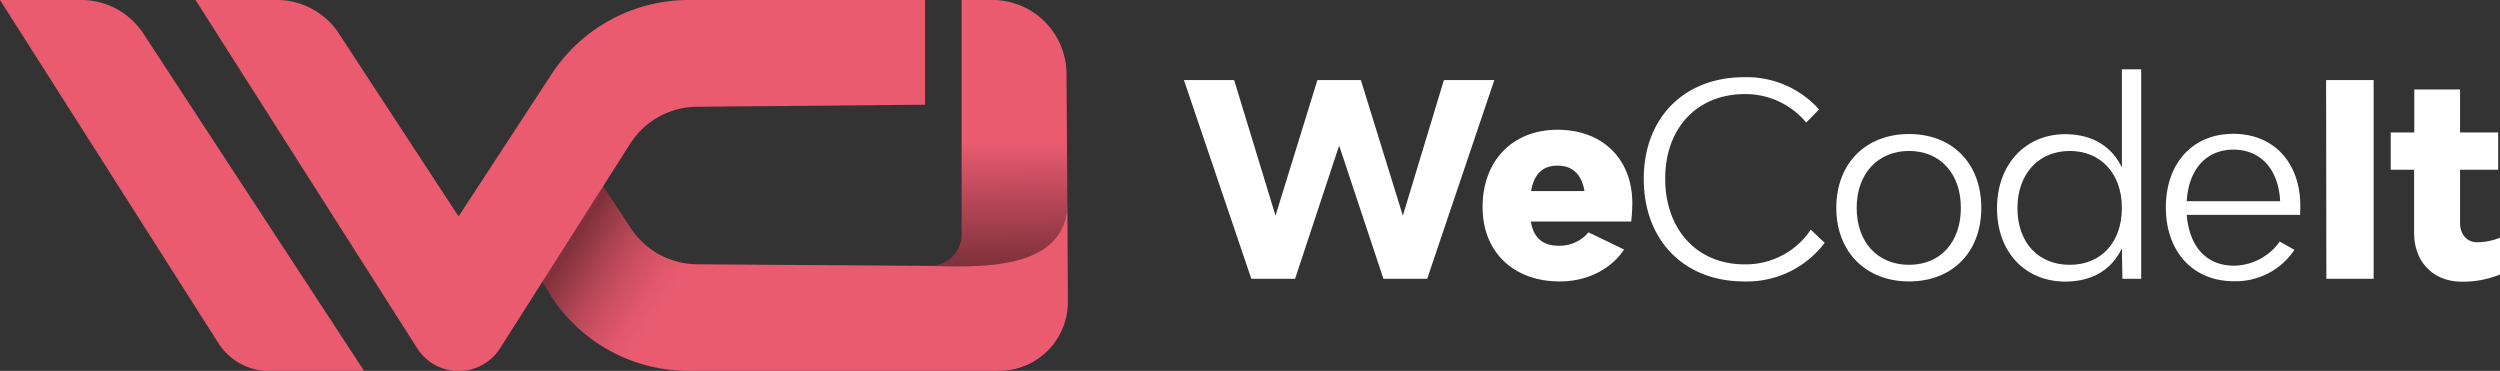 <svg id="Layer_1" data-name="Layer 1" xmlns="http://www.w3.org/2000/svg" xmlns:xlink="http://www.w3.org/1999/xlink"
     viewBox="0 0 491.86 72.97">
    <rect x="0" y="0" width="491.86" height="72.97" fill="#333333" stroke="none"/>
    <defs>
        <style>.cls-1 {
            fill: url(#linear-gradient);
        }

        .cls-2 {
            fill: url(#linear-gradient-2);
        }

        .cls-3 {
            fill: #ea5b70;
        }

        .cls-4 {
            fill: #fff;
        }</style>
        <linearGradient id="linear-gradient" x1="195.71" y1="52.01" x2="195.34" y2="27.91"
                        gradientUnits="userSpaceOnUse">
            <stop offset="0" stop-color="#80313c"/>
            <stop offset="1" stop-color="#ea5b70"/>
        </linearGradient>
        <linearGradient id="linear-gradient-2" x1="125.41" y1="28.49" x2="143.81" y2="40.55"
                        gradientUnits="userSpaceOnUse">
            <stop offset="0" stop-color="#80313c"/>
            <stop offset="0.04" stop-color="#87343f"/>
            <stop offset="0.34" stop-color="#b24554"/>
            <stop offset="0.61" stop-color="#d05163"/>
            <stop offset="0.84" stop-color="#e3586d"/>
            <stop offset="1" stop-color="#ea5b70"/>
        </linearGradient>
    </defs>
    <title>White</title>
    <path class="cls-1"
          d="M210,39.79l-.17-25.29A14.59,14.59,0,0,0,195.25,0h-6.06l0,46.15A6.17,6.17,0,0,1,183,52.3h-2C189.52,52.29,210,54.51,210,39.79Z"/>
    <path class="cls-2"
          d="M210,39.79c0,14.72-20.49,12.5-29,12.5L137.11,52A15.74,15.74,0,0,1,124,44.72L107.1,19.06,95.49,36.81l13,21.57a32.22,32.22,0,0,0,27,14.58l53.61,0v0h7.43a13.56,13.56,0,0,0,13.57-13.65Z"/>
    <path class="cls-3" d="M16,0H0L42.92,67.44A11.92,11.92,0,0,0,53,73H71.65L28.2,6.6A14.57,14.57,0,0,0,16,0Z"/>
    <path class="cls-3"
          d="M182,0,135.53,0a32.24,32.24,0,0,0-27,14.58l-18.31,28L66.68,6.6A14.6,14.6,0,0,0,54.47,0h-16L77.72,61.67l4.35,6.83A9.67,9.67,0,0,0,90.22,73h0a9.69,9.69,0,0,0,8.16-4.47l4.34-6.83L124,28.25A15.7,15.7,0,0,1,137.11,21L182,20.6Z"/>
    <path class="cls-4"
          d="M294,15.75l-13.21,39.1h-8.61l-8.71-26.21-8.67,26.21h-8.61l-13.26-39.1h9.88l8.14,26.68,8.24-26.68h8.55L276,42.43l8.08-26.68Z"/>
    <path class="cls-4"
          d="M320.93,43.59H301.18c.52,3,2.11,4.76,5.54,4.76a7.41,7.41,0,0,0,5.81-2.64l7,3.38c-2.49,3.75-7.08,6.28-12.68,6.28-9.09,0-15.16-5.81-15.16-14.63,0-9.08,5.86-15.21,14.74-15.21S321.15,31.28,321.15,40A34.94,34.94,0,0,1,320.93,43.59Zm-19.7-6h10.51c-.58-3.27-2.32-5-5.33-5S301.81,34.35,301.23,37.57Z"/>
    <path class="cls-4"
          d="M323.4,35.19c0-12,7.92-20,19.76-20a19.09,19.09,0,0,1,14.73,6.34l-2.53,2.58a15.54,15.54,0,0,0-12.05-5.6c-9.4,0-15.69,6.66-15.69,16.64s6.24,16.86,15.59,16.86a15.37,15.37,0,0,0,13.05-6.82L359,47.77a19.16,19.16,0,0,1-15.84,7.6C331.32,55.37,323.4,47.29,323.4,35.19Z"/>
    <path class="cls-4"
          d="M361.28,40.9c0-8.72,5.76-14.53,14.32-14.53s14.21,5.81,14.21,14.53S384.1,55.37,375.6,55.37,361.28,49.56,361.28,40.9Zm24.51,0c0-6.76-4.07-11.2-10.19-11.2s-10.31,4.44-10.31,11.2,4.12,11.2,10.31,11.2S385.79,47.61,385.79,40.9Z"/>
    <path class="cls-4"
          d="M421.27,13.64V54.85h-3.7l-.1-6c-1.9,4-5.6,6.55-11.15,6.55-7.82,0-13.42-5.75-13.42-14.42s5.6-14.58,13.42-14.58c5.55,0,9.25,2.59,11.15,6.55V13.64Zm-3.8,27.26c0-6.71-4.12-11.2-10.25-11.2s-10.3,4.49-10.3,11.25S401,52.1,407.22,52.1,417.47,47.61,417.47,40.9Z"/>
    <path class="cls-4"
          d="M452.52,42.27H430.23c.47,6.08,3.75,10,9.29,10a11.15,11.15,0,0,0,9-4.75l2.9,1.63a13.91,13.91,0,0,1-11.94,6.18c-8,0-13.36-5.81-13.36-14.52s5.28-14.48,13.26-14.48S452.57,32,452.57,40.53C452.57,41,452.57,41.85,452.52,42.27Zm-22.29-2.69h18.38c-.32-6.23-3.8-10.14-9.19-10.14S430.59,33.35,430.23,39.58Z"/>
    <path class="cls-4" d="M457.65,15.75H467v39.1h-9.3Z"/>
    <path class="cls-4"
          d="M491.86,46.76V54a19.2,19.2,0,0,1-7.5,1.42c-5.6,0-9.4-3.85-9.4-9.61V33.4h-4.6V26.06H475V17.6h9v8.46h7.5V33.4h-7.5V43.86c0,2.27,1.37,3.8,3.32,3.8A11.74,11.74,0,0,0,491.86,46.76Z"/>
</svg>
